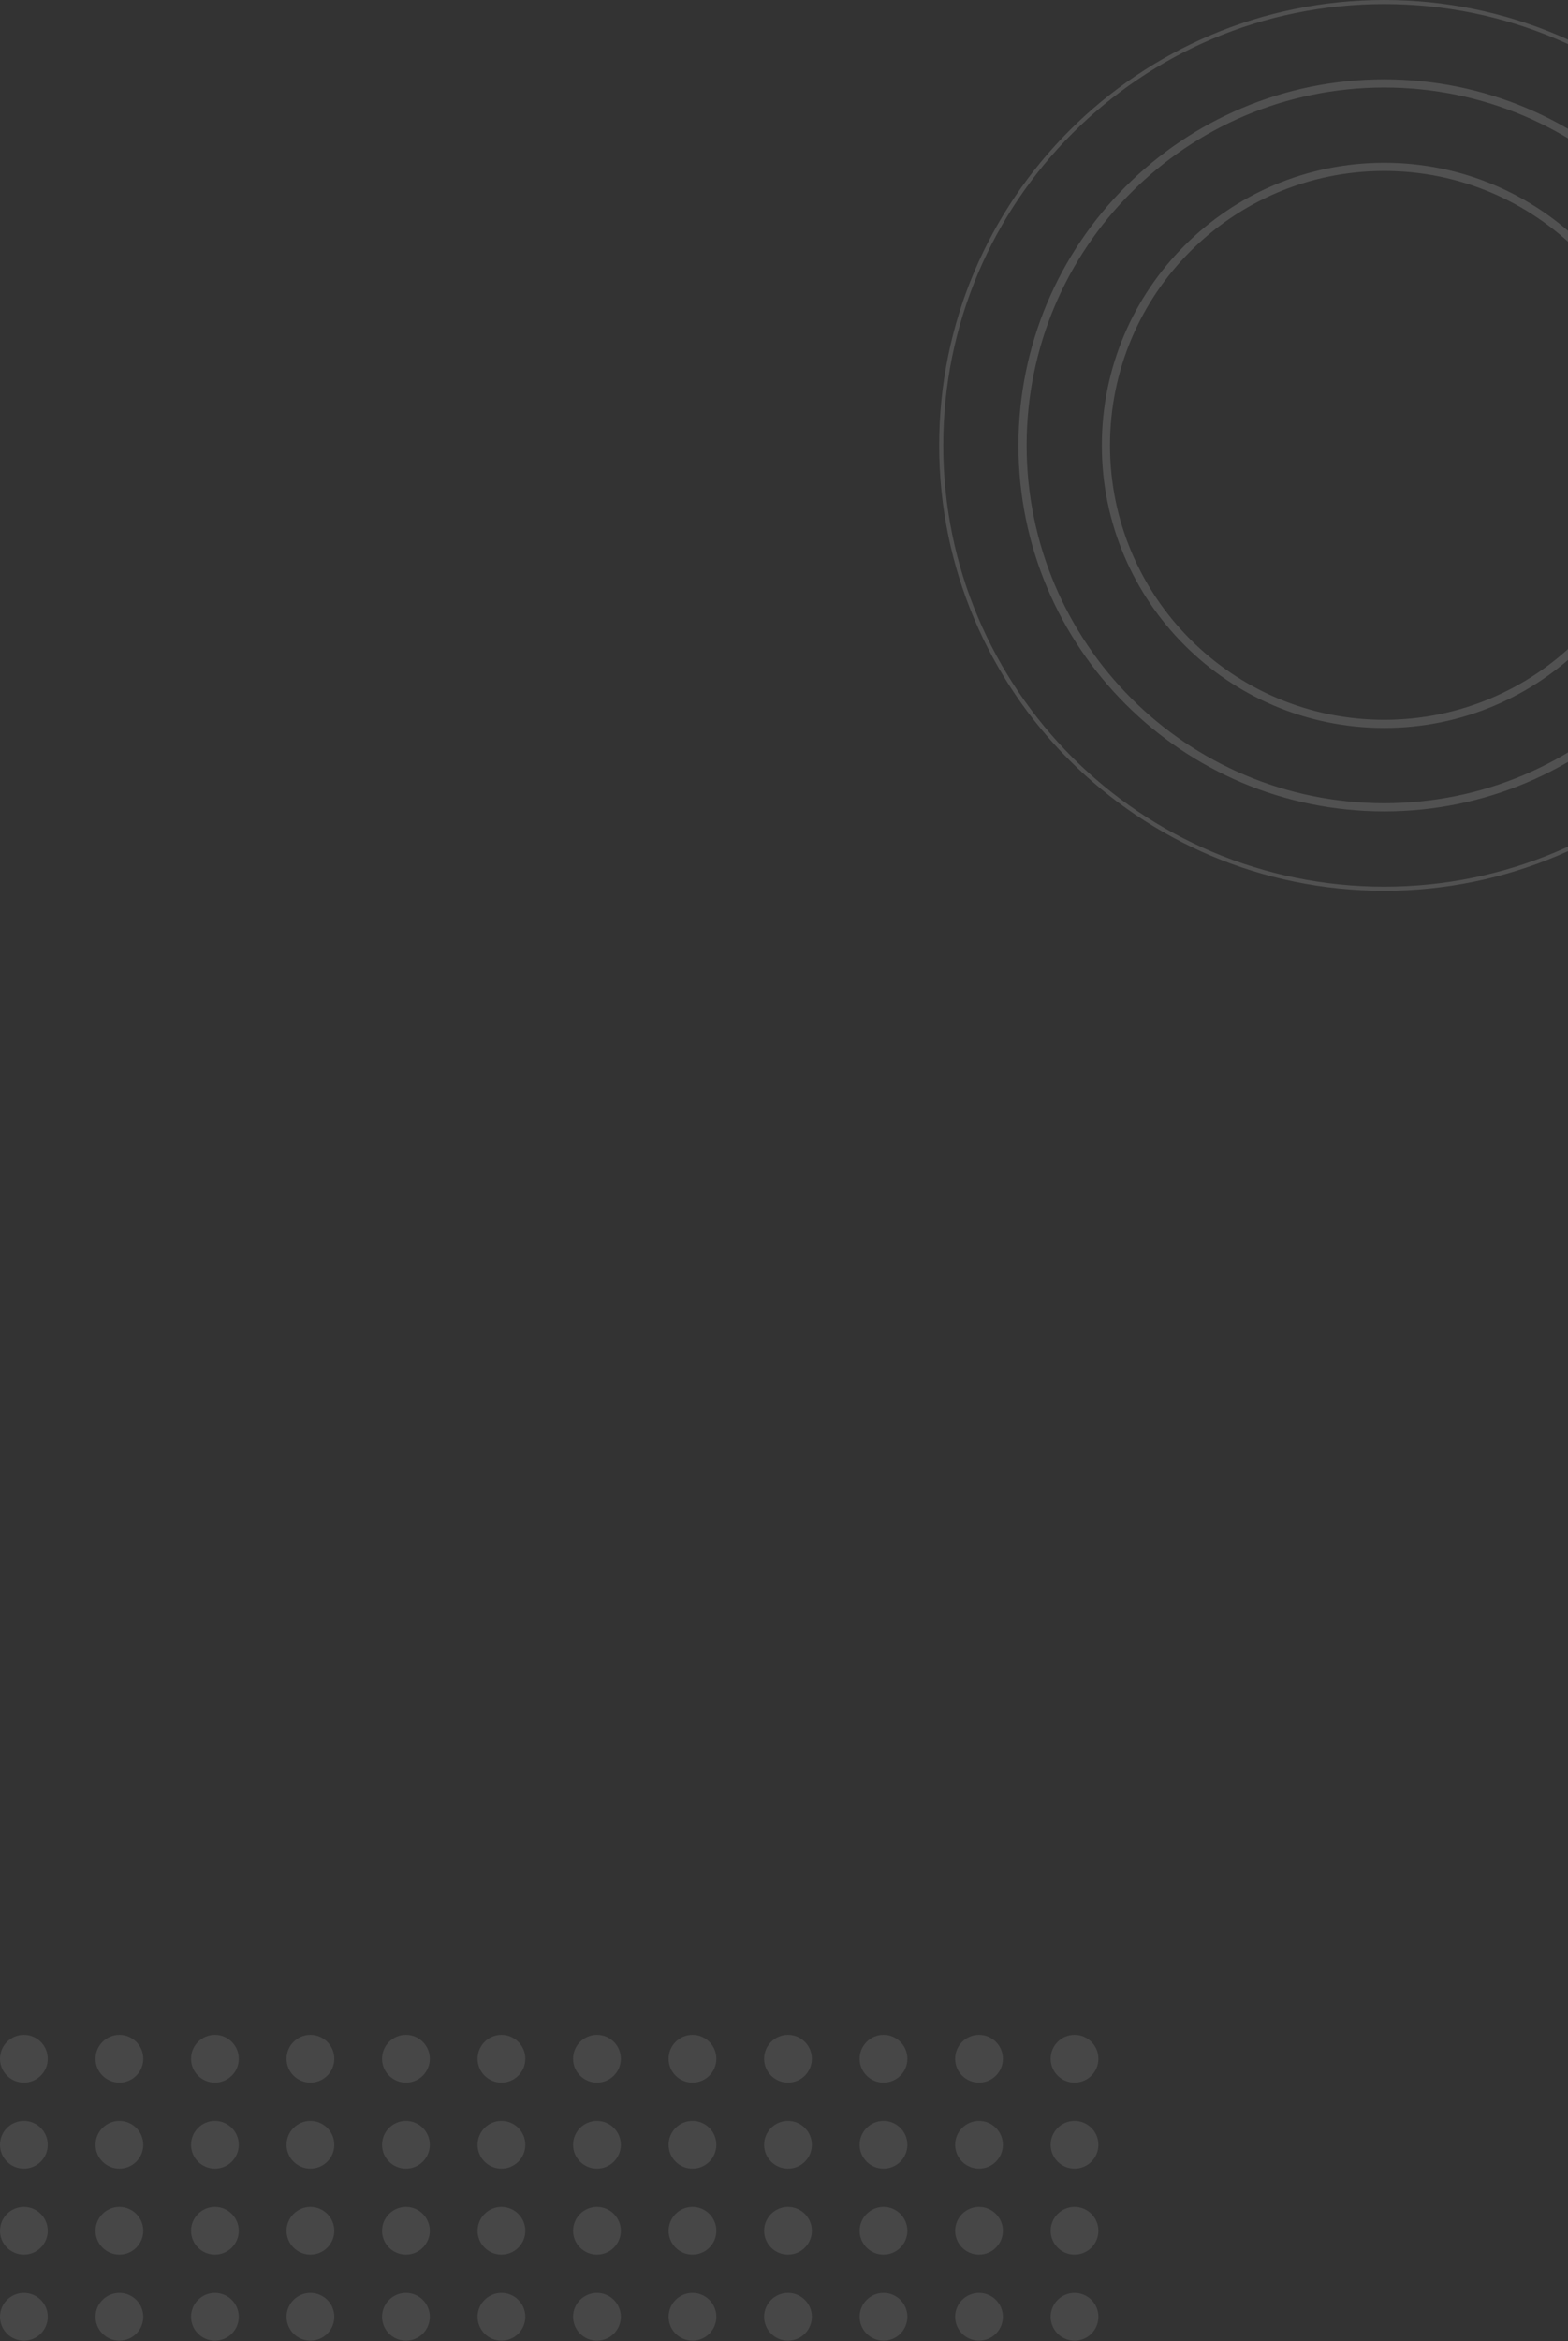<svg width="384" height="573" viewBox="0 0 384 573" fill="none" xmlns="http://www.w3.org/2000/svg">
<rect x="0" y="0" width="384" height="573" fill="#333333" stroke="none"/>
<path d="M11.696 503.848C11.696 507.077 9.077 509.696 5.848 509.696C2.618 509.696 0 507.077 0 503.848C0 500.618 2.618 498 5.848 498C9.077 498 11.696 500.618 11.696 503.848Z" fill="white" fill-opacity="0.1"/>
<path d="M35.087 503.848C35.087 507.077 32.469 509.696 29.239 509.696C26.009 509.696 23.391 507.077 23.391 503.848C23.391 500.618 26.009 498 29.239 498C32.469 498 35.087 500.618 35.087 503.848Z" fill="white" fill-opacity="0.1"/>
<path d="M58.478 503.848C58.478 507.077 55.86 509.696 52.63 509.696C49.401 509.696 46.783 507.077 46.783 503.848C46.783 500.618 49.401 498 52.63 498C55.86 498 58.478 500.618 58.478 503.848Z" fill="white" fill-opacity="0.1"/>
<path d="M81.87 503.848C81.87 507.077 79.251 509.696 76.022 509.696C72.792 509.696 70.174 507.077 70.174 503.848C70.174 500.618 72.792 498 76.022 498C79.251 498 81.87 500.618 81.87 503.848Z" fill="white" fill-opacity="0.1"/>
<path d="M105.261 503.848C105.261 507.077 102.643 509.696 99.413 509.696C96.183 509.696 93.565 507.077 93.565 503.848C93.565 500.618 96.183 498 99.413 498C102.643 498 105.261 500.618 105.261 503.848Z" fill="white" fill-opacity="0.1"/>
<path d="M128.652 503.848C128.652 507.077 126.034 509.696 122.804 509.696C119.575 509.696 116.957 507.077 116.957 503.848C116.957 500.618 119.575 498 122.804 498C126.034 498 128.652 500.618 128.652 503.848Z" fill="white" fill-opacity="0.1"/>
<path d="M152.043 503.848C152.043 507.077 149.425 509.696 146.196 509.696C142.966 509.696 140.348 507.077 140.348 503.848C140.348 500.618 142.966 498 146.196 498C149.425 498 152.043 500.618 152.043 503.848Z" fill="white" fill-opacity="0.1"/>
<path d="M175.435 503.848C175.435 507.077 172.817 509.696 169.587 509.696C166.357 509.696 163.739 507.077 163.739 503.848C163.739 500.618 166.357 498 169.587 498C172.817 498 175.435 500.618 175.435 503.848Z" fill="white" fill-opacity="0.1"/>
<path d="M198.826 503.848C198.826 507.077 196.208 509.696 192.978 509.696C189.749 509.696 187.13 507.077 187.13 503.848C187.13 500.618 189.749 498 192.978 498C196.208 498 198.826 500.618 198.826 503.848Z" fill="white" fill-opacity="0.1"/>
<path d="M222.217 503.848C222.217 507.077 219.599 509.696 216.37 509.696C213.14 509.696 210.522 507.077 210.522 503.848C210.522 500.618 213.14 498 216.37 498C219.599 498 222.217 500.618 222.217 503.848Z" fill="white" fill-opacity="0.1"/>
<path d="M245.609 503.848C245.609 507.077 242.991 509.696 239.761 509.696C236.531 509.696 233.913 507.077 233.913 503.848C233.913 500.618 236.531 498 239.761 498C242.991 498 245.609 500.618 245.609 503.848Z" fill="white" fill-opacity="0.1"/>
<path d="M269 503.848C269 507.077 266.382 509.696 263.152 509.696C259.923 509.696 257.304 507.077 257.304 503.848C257.304 500.618 259.923 498 263.152 498C266.382 498 269 500.618 269 503.848Z" fill="white" fill-opacity="0.1"/>
<path d="M11.696 524.9C11.696 528.13 9.077 530.748 5.848 530.748C2.618 530.748 0 528.13 0 524.9C0 521.67 2.618 519.052 5.848 519.052C9.077 519.052 11.696 521.67 11.696 524.9Z" fill="white" fill-opacity="0.1"/>
<path d="M35.087 524.9C35.087 528.13 32.469 530.748 29.239 530.748C26.009 530.748 23.391 528.13 23.391 524.9C23.391 521.67 26.009 519.052 29.239 519.052C32.469 519.052 35.087 521.67 35.087 524.9Z" fill="white" fill-opacity="0.1"/>
<path d="M58.478 524.9C58.478 528.13 55.86 530.748 52.63 530.748C49.401 530.748 46.783 528.13 46.783 524.9C46.783 521.67 49.401 519.052 52.63 519.052C55.86 519.052 58.478 521.67 58.478 524.9Z" fill="white" fill-opacity="0.1"/>
<path d="M81.87 524.9C81.87 528.13 79.251 530.748 76.022 530.748C72.792 530.748 70.174 528.13 70.174 524.9C70.174 521.67 72.792 519.052 76.022 519.052C79.251 519.052 81.87 521.67 81.87 524.9Z" fill="white" fill-opacity="0.1"/>
<path d="M105.261 524.9C105.261 528.13 102.643 530.748 99.413 530.748C96.183 530.748 93.565 528.13 93.565 524.9C93.565 521.67 96.183 519.052 99.413 519.052C102.643 519.052 105.261 521.67 105.261 524.9Z" fill="white" fill-opacity="0.1"/>
<path d="M128.652 524.9C128.652 528.13 126.034 530.748 122.804 530.748C119.575 530.748 116.957 528.13 116.957 524.9C116.957 521.67 119.575 519.052 122.804 519.052C126.034 519.052 128.652 521.67 128.652 524.9Z" fill="white" fill-opacity="0.1"/>
<path d="M152.043 524.9C152.043 528.13 149.425 530.748 146.196 530.748C142.966 530.748 140.348 528.13 140.348 524.9C140.348 521.67 142.966 519.052 146.196 519.052C149.425 519.052 152.043 521.67 152.043 524.9Z" fill="white" fill-opacity="0.1"/>
<path d="M175.435 524.9C175.435 528.13 172.817 530.748 169.587 530.748C166.357 530.748 163.739 528.13 163.739 524.9C163.739 521.67 166.357 519.052 169.587 519.052C172.817 519.052 175.435 521.67 175.435 524.9Z" fill="white" fill-opacity="0.1"/>
<path d="M198.826 524.9C198.826 528.13 196.208 530.748 192.978 530.748C189.749 530.748 187.13 528.13 187.13 524.9C187.13 521.67 189.749 519.052 192.978 519.052C196.208 519.052 198.826 521.67 198.826 524.9Z" fill="white" fill-opacity="0.1"/>
<path d="M222.217 524.9C222.217 528.13 219.599 530.748 216.37 530.748C213.14 530.748 210.522 528.13 210.522 524.9C210.522 521.67 213.14 519.052 216.37 519.052C219.599 519.052 222.217 521.67 222.217 524.9Z" fill="white" fill-opacity="0.1"/>
<path d="M245.609 524.9C245.609 528.13 242.991 530.748 239.761 530.748C236.531 530.748 233.913 528.13 233.913 524.9C233.913 521.67 236.531 519.052 239.761 519.052C242.991 519.052 245.609 521.67 245.609 524.9Z" fill="white" fill-opacity="0.1"/>
<path d="M269 524.9C269 528.13 266.382 530.748 263.152 530.748C259.923 530.748 257.304 528.13 257.304 524.9C257.304 521.67 259.923 519.052 263.152 519.052C266.382 519.052 269 521.67 269 524.9Z" fill="white" fill-opacity="0.1"/>
<path d="M11.696 545.952C11.696 549.182 9.077 551.8 5.848 551.8C2.618 551.8 0 549.182 0 545.952C0 542.723 2.618 540.104 5.848 540.104C9.077 540.104 11.696 542.723 11.696 545.952Z" fill="white" fill-opacity="0.1"/>
<path d="M35.087 545.952C35.087 549.182 32.469 551.8 29.239 551.8C26.009 551.8 23.391 549.182 23.391 545.952C23.391 542.723 26.009 540.104 29.239 540.104C32.469 540.104 35.087 542.723 35.087 545.952Z" fill="white" fill-opacity="0.1"/>
<path d="M58.478 545.952C58.478 549.182 55.86 551.8 52.63 551.8C49.401 551.8 46.783 549.182 46.783 545.952C46.783 542.723 49.401 540.104 52.63 540.104C55.86 540.104 58.478 542.723 58.478 545.952Z" fill="white" fill-opacity="0.1"/>
<path d="M81.87 545.952C81.87 549.182 79.251 551.8 76.022 551.8C72.792 551.8 70.174 549.182 70.174 545.952C70.174 542.723 72.792 540.104 76.022 540.104C79.251 540.104 81.87 542.723 81.87 545.952Z" fill="white" fill-opacity="0.1"/>
<path d="M105.261 545.952C105.261 549.182 102.643 551.8 99.413 551.8C96.183 551.8 93.565 549.182 93.565 545.952C93.565 542.723 96.183 540.104 99.413 540.104C102.643 540.104 105.261 542.723 105.261 545.952Z" fill="white" fill-opacity="0.1"/>
<path d="M128.652 545.952C128.652 549.182 126.034 551.8 122.804 551.8C119.575 551.8 116.957 549.182 116.957 545.952C116.957 542.723 119.575 540.104 122.804 540.104C126.034 540.104 128.652 542.723 128.652 545.952Z" fill="white" fill-opacity="0.1"/>
<path d="M152.043 545.952C152.043 549.182 149.425 551.8 146.196 551.8C142.966 551.8 140.348 549.182 140.348 545.952C140.348 542.723 142.966 540.104 146.196 540.104C149.425 540.104 152.043 542.723 152.043 545.952Z" fill="white" fill-opacity="0.1"/>
<path d="M175.435 545.952C175.435 549.182 172.817 551.8 169.587 551.8C166.357 551.8 163.739 549.182 163.739 545.952C163.739 542.723 166.357 540.104 169.587 540.104C172.817 540.104 175.435 542.723 175.435 545.952Z" fill="white" fill-opacity="0.1"/>
<path d="M198.826 545.952C198.826 549.182 196.208 551.8 192.978 551.8C189.749 551.8 187.13 549.182 187.13 545.952C187.13 542.723 189.749 540.104 192.978 540.104C196.208 540.104 198.826 542.723 198.826 545.952Z" fill="white" fill-opacity="0.1"/>
<path d="M222.217 545.952C222.217 549.182 219.599 551.8 216.37 551.8C213.14 551.8 210.522 549.182 210.522 545.952C210.522 542.723 213.14 540.104 216.37 540.104C219.599 540.104 222.217 542.723 222.217 545.952Z" fill="white" fill-opacity="0.1"/>
<path d="M245.609 545.952C245.609 549.182 242.991 551.8 239.761 551.8C236.531 551.8 233.913 549.182 233.913 545.952C233.913 542.723 236.531 540.104 239.761 540.104C242.991 540.104 245.609 542.723 245.609 545.952Z" fill="white" fill-opacity="0.1"/>
<path d="M269 545.952C269 549.182 266.382 551.8 263.152 551.8C259.923 551.8 257.304 549.182 257.304 545.952C257.304 542.723 259.923 540.104 263.152 540.104C266.382 540.104 269 542.723 269 545.952Z" fill="white" fill-opacity="0.1"/>
<path d="M11.696 567.004C11.696 570.234 9.077 572.852 5.848 572.852C2.618 572.852 0 570.234 0 567.004C0 563.775 2.618 561.157 5.848 561.157C9.077 561.157 11.696 563.775 11.696 567.004Z" fill="white" fill-opacity="0.1"/>
<path d="M35.087 567.004C35.087 570.234 32.469 572.852 29.239 572.852C26.009 572.852 23.391 570.234 23.391 567.004C23.391 563.775 26.009 561.157 29.239 561.157C32.469 561.157 35.087 563.775 35.087 567.004Z" fill="white" fill-opacity="0.1"/>
<path d="M58.478 567.004C58.478 570.234 55.86 572.852 52.63 572.852C49.401 572.852 46.783 570.234 46.783 567.004C46.783 563.775 49.401 561.157 52.63 561.157C55.86 561.157 58.478 563.775 58.478 567.004Z" fill="white" fill-opacity="0.1"/>
<path d="M81.87 567.004C81.87 570.234 79.251 572.852 76.022 572.852C72.792 572.852 70.174 570.234 70.174 567.004C70.174 563.775 72.792 561.157 76.022 561.157C79.251 561.157 81.87 563.775 81.87 567.004Z" fill="white" fill-opacity="0.1"/>
<path d="M105.261 567.004C105.261 570.234 102.643 572.852 99.413 572.852C96.183 572.852 93.565 570.234 93.565 567.004C93.565 563.775 96.183 561.157 99.413 561.157C102.643 561.157 105.261 563.775 105.261 567.004Z" fill="white" fill-opacity="0.1"/>
<path d="M128.652 567.004C128.652 570.234 126.034 572.852 122.804 572.852C119.575 572.852 116.957 570.234 116.957 567.004C116.957 563.775 119.575 561.157 122.804 561.157C126.034 561.157 128.652 563.775 128.652 567.004Z" fill="white" fill-opacity="0.1"/>
<path d="M152.043 567.004C152.043 570.234 149.425 572.852 146.196 572.852C142.966 572.852 140.348 570.234 140.348 567.004C140.348 563.775 142.966 561.157 146.196 561.157C149.425 561.157 152.043 563.775 152.043 567.004Z" fill="white" fill-opacity="0.1"/>
<path d="M175.435 567.004C175.435 570.234 172.817 572.852 169.587 572.852C166.357 572.852 163.739 570.234 163.739 567.004C163.739 563.775 166.357 561.157 169.587 561.157C172.817 561.157 175.435 563.775 175.435 567.004Z" fill="white" fill-opacity="0.1"/>
<path d="M198.826 567.004C198.826 570.234 196.208 572.852 192.978 572.852C189.749 572.852 187.13 570.234 187.13 567.004C187.13 563.775 189.749 561.157 192.978 561.157C196.208 561.157 198.826 563.775 198.826 567.004Z" fill="white" fill-opacity="0.1"/>
<path d="M222.217 567.004C222.217 570.234 219.599 572.852 216.37 572.852C213.14 572.852 210.522 570.234 210.522 567.004C210.522 563.775 213.14 561.157 216.37 561.157C219.599 561.157 222.217 563.775 222.217 567.004Z" fill="white" fill-opacity="0.1"/>
<path d="M245.609 567.004C245.609 570.234 242.991 572.852 239.761 572.852C236.531 572.852 233.913 570.234 233.913 567.004C233.913 563.775 236.531 561.157 239.761 561.157C242.991 561.157 245.609 563.775 245.609 567.004Z" fill="white" fill-opacity="0.1"/>
<path d="M269 567.004C269 570.234 266.382 572.852 263.152 572.852C259.923 572.852 257.304 570.234 257.304 567.004C257.304 563.775 259.923 561.157 263.152 561.157C266.382 561.157 269 563.775 269 567.004Z" fill="white" fill-opacity="0.1"/>
<path d="M406.663 109C406.663 146.369 376.369 176.663 339 176.663C301.631 176.663 271.337 146.369 271.337 109C271.337 71.631 301.631 41.338 339 41.338C376.369 41.338 406.663 71.631 406.663 109ZM339 177.663C376.921 177.663 407.663 146.921 407.663 109C407.663 71.079 376.921 40.338 339 40.338C301.079 40.338 270.337 71.079 270.337 109C270.337 146.921 301.079 177.663 339 177.663ZM427.081 109C427.081 157.646 387.646 197.081 339 197.081C290.354 197.081 250.919 157.646 250.919 109C250.919 60.354 290.354 20.919 339 20.919C387.646 20.919 427.081 60.354 427.081 109ZM339 198.081C388.198 198.081 428.081 158.198 428.081 109C428.081 59.802 388.198 19.919 339 19.919C289.802 19.919 249.919 59.802 249.919 109C249.919 158.198 289.802 198.081 339 198.081ZM447.5 109C447.5 168.923 398.923 217.5 339 217.5C279.077 217.5 230.5 168.923 230.5 109C230.5 49.077 279.077 0.5 339 0.5C398.923 0.5 447.5 49.077 447.5 109Z" stroke="white" stroke-opacity="0.15"/>
</svg>
